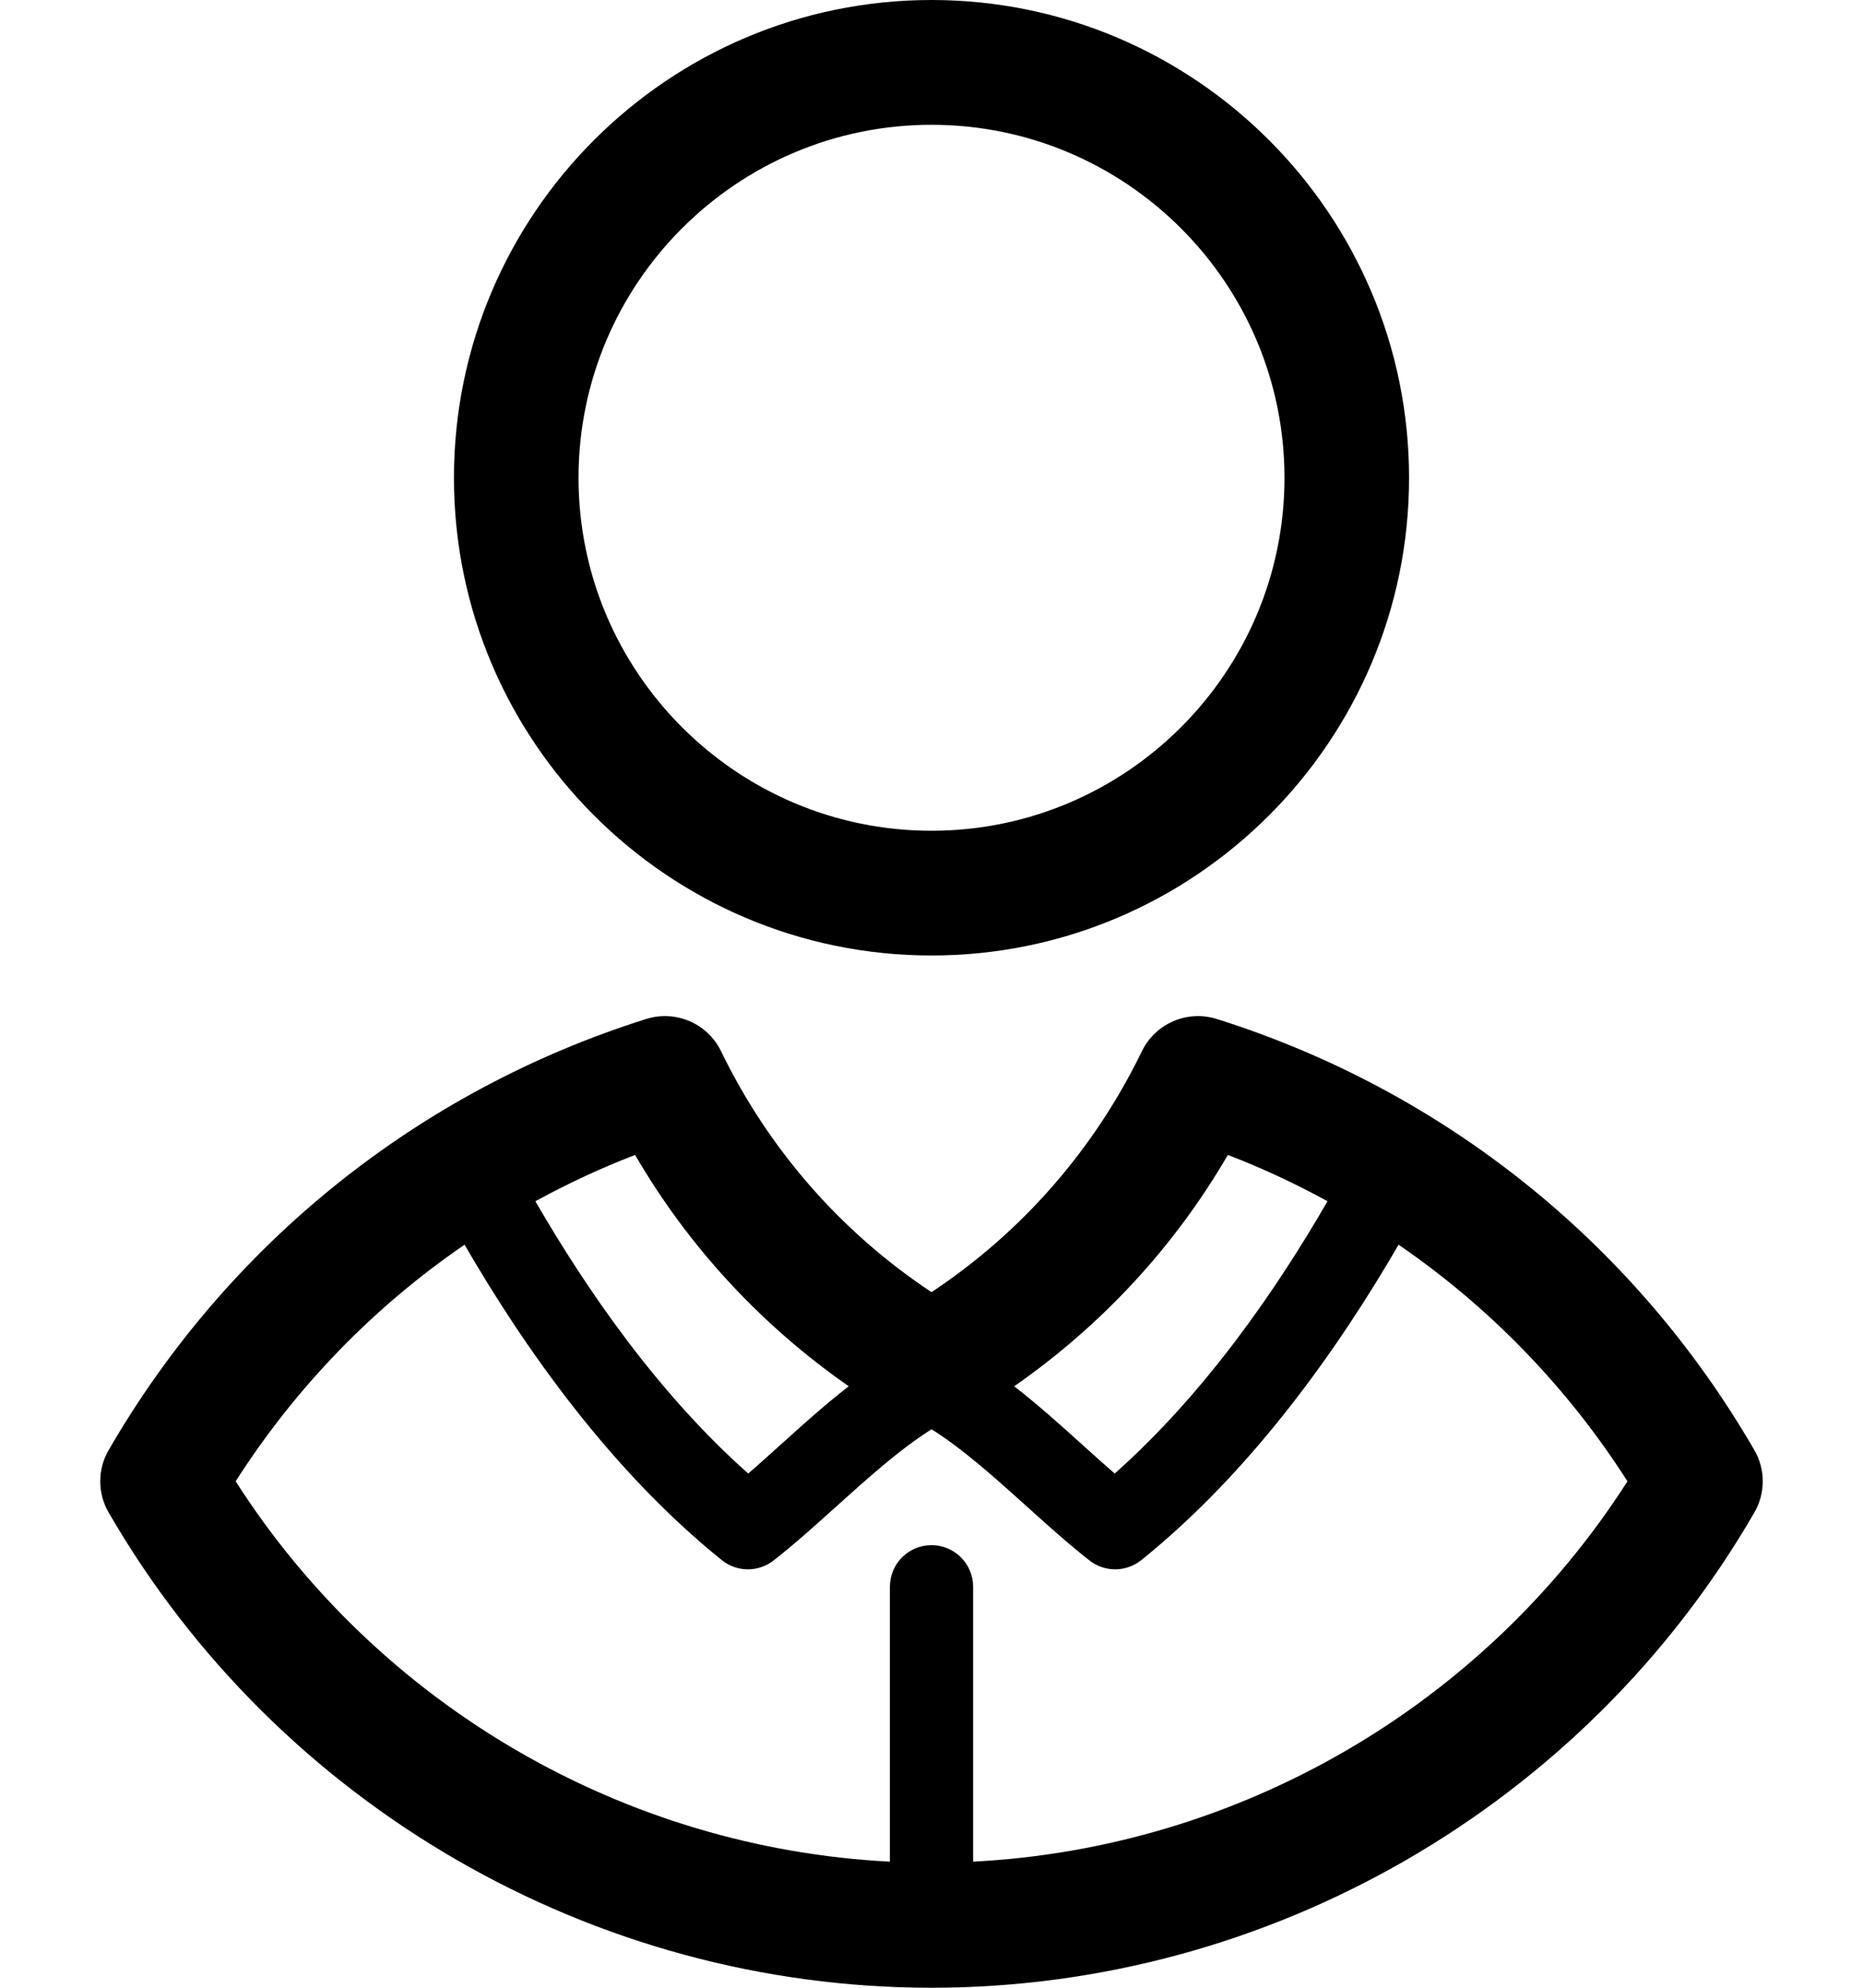 <?xml version="1.0" encoding="utf-8"?>
<!-- Generator: Adobe Illustrator 16.0.0, SVG Export Plug-In . SVG Version: 6.00 Build 0)  -->
<!DOCTYPE svg PUBLIC "-//W3C//DTD SVG 1.1//EN" "http://www.w3.org/Graphics/SVG/1.1/DTD/svg11.dtd">
<svg xmlns:xlink="http://www.w3.org/1999/xlink" version="1.1" id="Layer_1" xmlns="http://www.w3.org/2000/svg" x="0px" y="0px"
	 width="30px" height="32px" viewBox="0 0 30 32" enable-background="new 0 0 30 32" xml:space="preserve">
<g>
	<g>
		<path d="M15,15.382c4.24,0,7.69-3.45,7.69-7.69C22.69,3.451,19.24,0,15,0S7.31,3.451,7.31,7.692
			C7.31,11.932,10.76,15.382,15,15.382z M15,2.009c3.134,0,5.684,2.549,5.684,5.683c0,3.133-2.55,5.682-5.684,5.682
			s-5.684-2.549-5.684-5.682C9.316,4.558,11.866,2.009,15,2.009z"/>
		<path d="M28.25,23.344c-1.924-3.324-4.999-5.789-8.657-6.94c-0.475-0.149-0.987,0.072-1.205,0.519
			c-0.768,1.584-1.933,2.914-3.388,3.879c-1.455-0.965-2.62-2.295-3.389-3.879c-0.217-0.447-0.729-0.668-1.204-0.519
			c-3.658,1.151-6.733,3.616-8.657,6.94c-0.181,0.311-0.181,0.695,0,1.006C4.48,29.069,9.559,32,15,32s10.52-2.931,13.25-7.65
			C28.431,24.039,28.431,23.655,28.25,23.344z M19.772,18.593c0.555,0.212,1.089,0.463,1.605,0.745
			c-0.814,1.411-1.967,3.088-3.427,4.384c-0.165-0.143-0.336-0.296-0.511-0.455c-0.358-0.324-0.726-0.653-1.107-0.95
			C17.737,21.338,18.91,20.076,19.772,18.593z M13.667,22.317c-0.382,0.297-0.749,0.626-1.107,0.95
			c-0.175,0.158-0.346,0.312-0.511,0.455c-1.46-1.295-2.612-2.973-3.428-4.384c0.518-0.282,1.052-0.533,1.606-0.745
			C11.09,20.076,12.262,21.338,13.667,22.317z M15.67,29.97v-4.426c0-0.37-0.3-0.669-0.67-0.669s-0.67,0.3-0.67,0.669v4.426
			c-4.276-0.218-8.223-2.506-10.535-6.123c0.969-1.517,2.224-2.808,3.686-3.809c0.952,1.644,2.343,3.63,4.144,5.079
			c0.242,0.194,0.585,0.196,0.83,0.006c0.331-0.258,0.657-0.551,1.002-0.862c0.507-0.456,1.027-0.926,1.544-1.252
			c0.517,0.326,1.037,0.796,1.544,1.252c0.345,0.311,0.671,0.604,1.001,0.862c0.121,0.094,0.267,0.141,0.411,0.141
			c0.149,0,0.297-0.05,0.42-0.147c1.801-1.449,3.191-3.435,4.144-5.079c1.461,1.001,2.717,2.292,3.686,3.809
			C23.893,27.464,19.946,29.752,15.67,29.97z"/>
	</g>
</g>
</svg>
